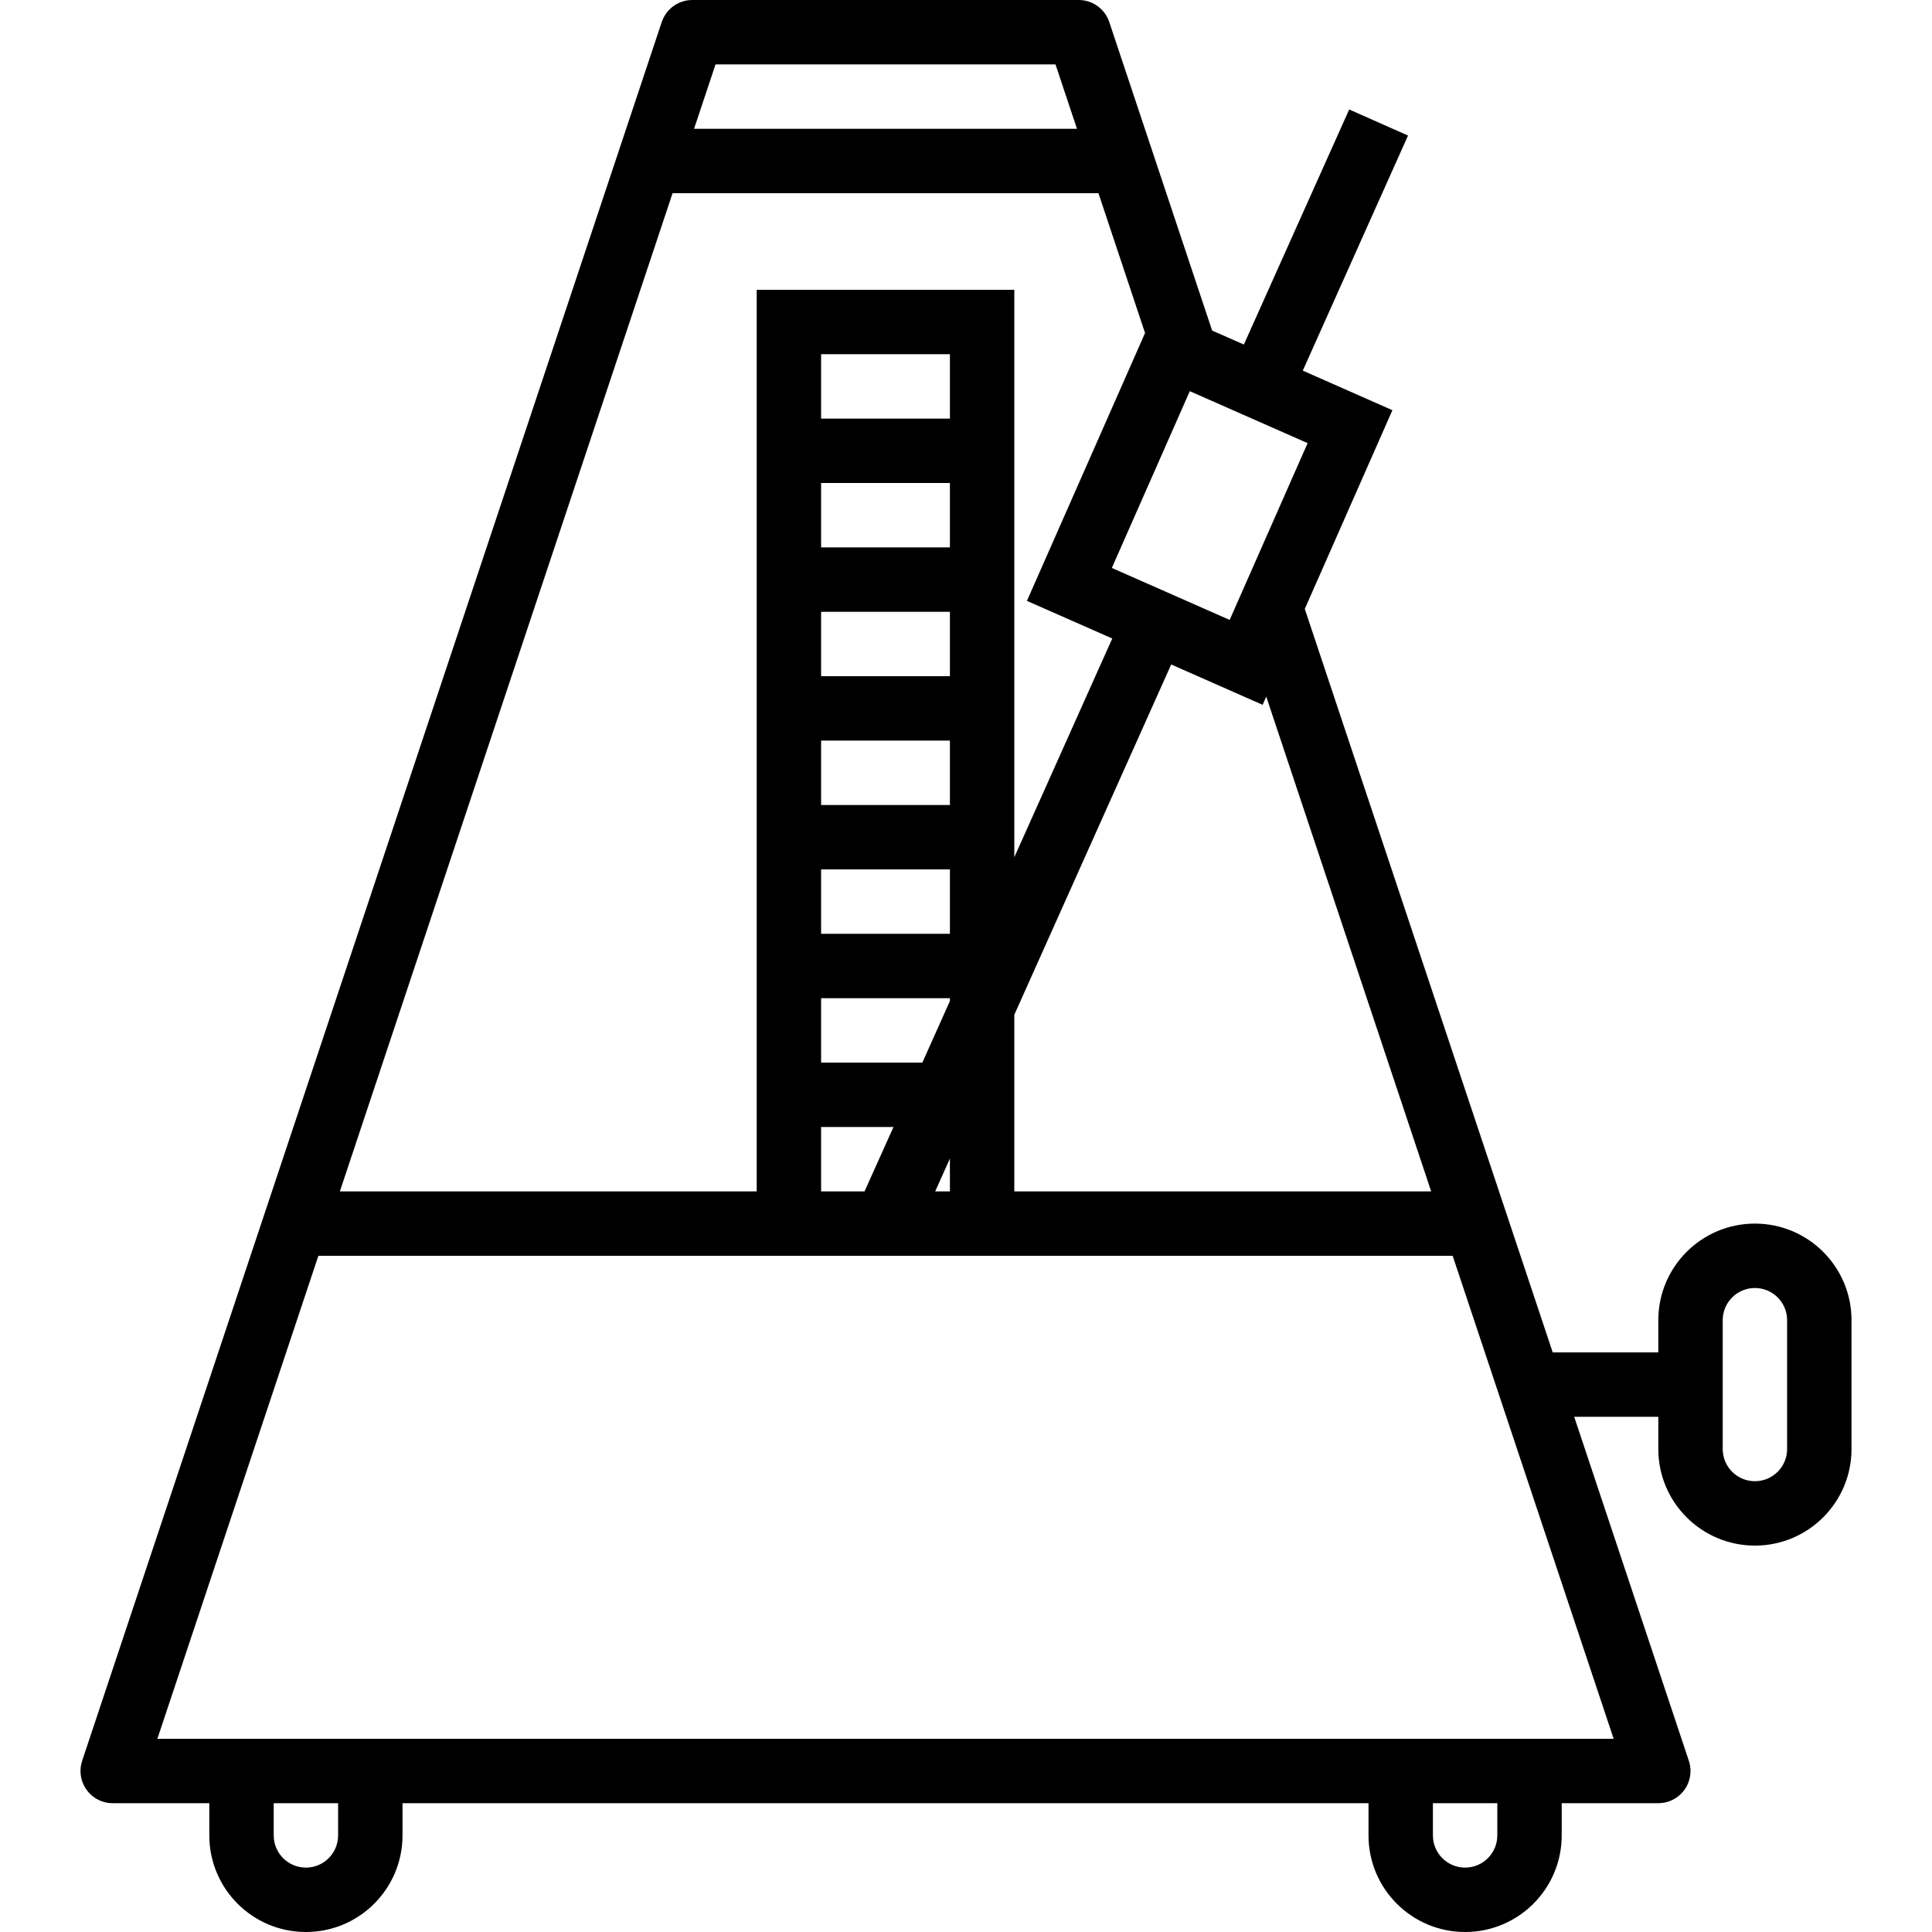 <?xml version="1.0" encoding="iso-8859-1"?>
<!-- Generator: Adobe Illustrator 19.0.0, SVG Export Plug-In . SVG Version: 6.00 Build 0)  -->
<svg version="1.1" id="Capa_1" xmlns="http://www.w3.org/2000/svg" xmlns:xlink="http://www.w3.org/1999/xlink" x="0px" y="0px"
	 viewBox="0 0 480 480" style="enable-background:new 0 0 480 480;" xml:space="preserve">
<g>
	<g>
		<path d="M436.002,304c-13.255,0-24,10.745-24,24v8H385.77l-61.6-184.712l21.768-49.376l-22.264-9.832l26.144-58.4l-14.616-6.48
			l-26.168,58.4l-7.88-3.472l-25.56-76.656c-1.089-3.268-4.147-5.473-7.592-5.472h-96c-3.445-0.001-6.503,2.204-7.592,5.472
			l-144,432c-1.396,4.192,0.87,8.722,5.062,10.118c0.816,0.272,1.67,0.41,2.53,0.41h24v8c0,13.255,10.745,24,24,24s24-10.745,24-24
			v-8h240v8c0,13.255,10.745,24,24,24s24-10.745,24-24v-8h24c4.418,0.001,8.001-3.58,8.002-7.998c0-0.86-0.138-1.714-0.41-2.53
			L391.106,352h20.896v8c0,13.255,10.745,24,24,24s24-10.745,24-24v-32C460.002,314.745,449.257,304,436.002,304z M355.57,296
			H252.002v-43.88l38.976-87.032l22.72,10.024l0.896-2.04L355.57,296z M324.874,110.096l-19.368,43.92l-29.272-12.912l19.368-43.92
			L324.874,110.096z M177.77,16h84.464l5.336,16h-95.136L177.77,16z M167.098,48h105.808l11.576,34.736l-29.344,66.552l21.2,9.344
			l-24.336,54.344V72h-64v224H84.434L167.098,48z M229.154,264h-25.152v-16h32v0.704L229.154,264z M236.002,287.848V296h-3.656
			L236.002,287.848z M221.986,280l-7.2,16h-10.784v-16H221.986z M204.002,232v-16h32v16H204.002z M204.002,200v-16h32v16H204.002z
			 M204.002,168v-16h32v16H204.002z M204.002,136v-16h32v16H204.002z M204.002,104V88h32v16H204.002z M84.002,456
			c0,4.418-3.582,8-8,8s-8-3.582-8-8v-8h16V456z M372.002,456c0,4.418-3.582,8-8,8s-8-3.582-8-8v-8h16V456z M400.906,432h-12.904
			H39.098l40-120h281.808L400.906,432z M444.002,360c0,4.418-3.582,8-8,8s-8-3.582-8-8v-32c0-4.418,3.582-8,8-8s8,3.582,8,8V360z"/>
	</g>
</g>
<g>
</g>
<g>
</g>
<g>
</g>
<g>
</g>
<g>
</g>
<g>
</g>
<g>
</g>
<g>
</g>
<g>
</g>
<g>
</g>
<g>
</g>
<g>
</g>
<g>
</g>
<g>
</g>
<g>
</g>
</svg>
